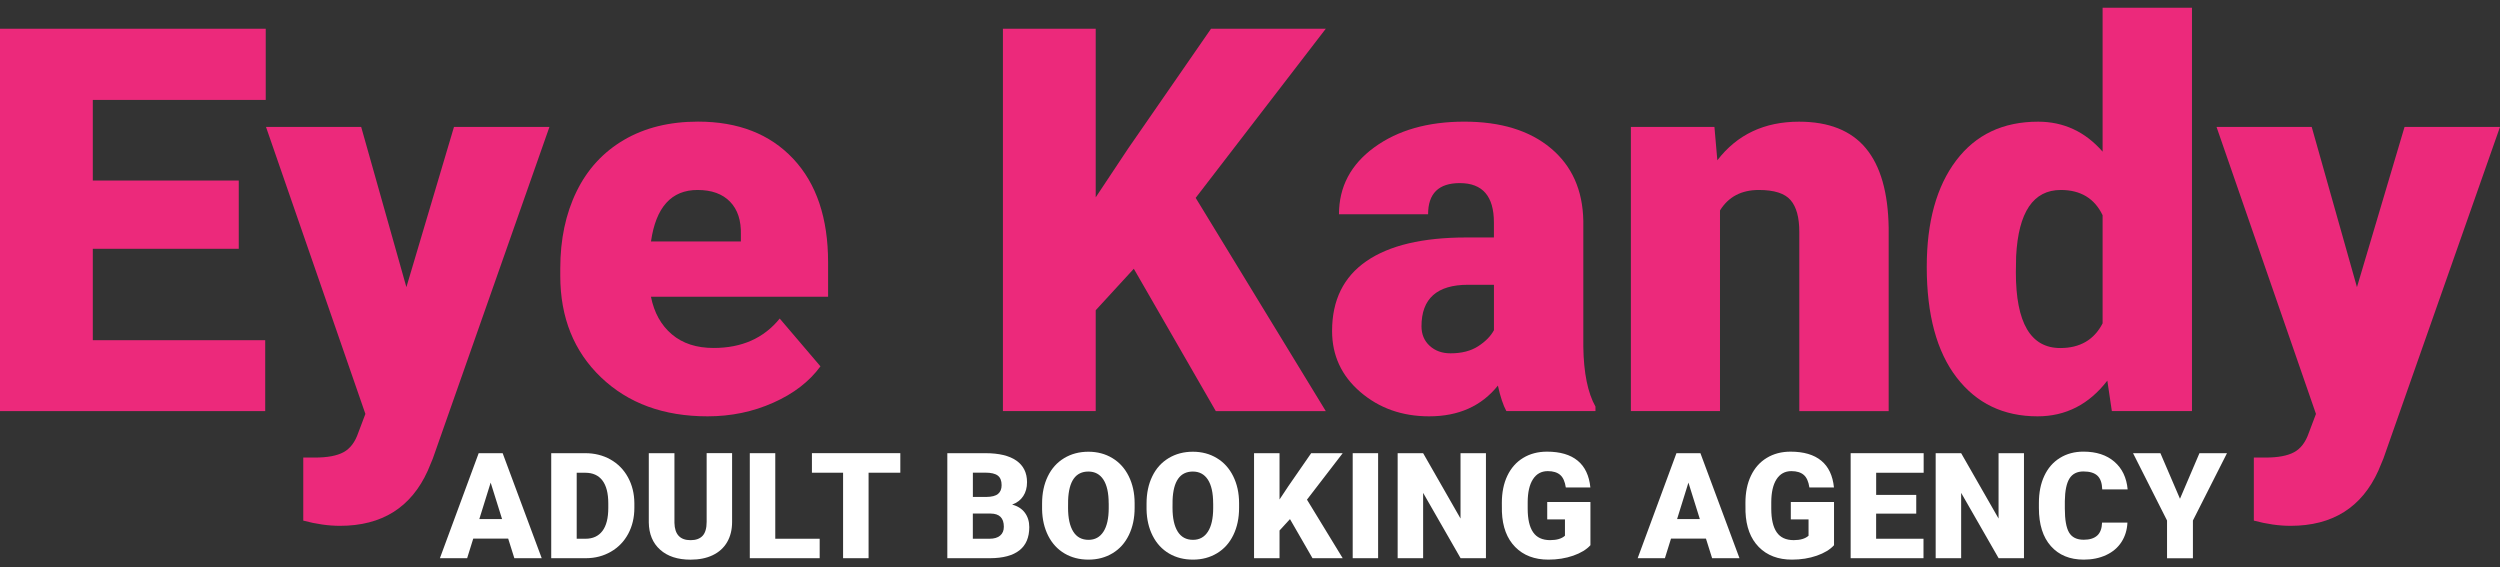 <svg width="282" height="64" viewBox="0 0 282 64" fill="none" xmlns="http://www.w3.org/2000/svg">
<rect x="0" y="0" width="282" height="64" fill="#333333" stroke="none"/>
<path d="M26.931 28.064H10.468V38.373H29.916V46.373H0V3.242H29.974V11.271H10.468V20.364H26.931V28.064Z" fill="#EC297B"/>
<path d="M45.841 32.39L51.209 14.319H61.976L48.821 51.73L48.254 53.092C46.386 57.238 43.084 59.313 38.353 59.313C37.042 59.313 35.66 59.115 34.208 58.724V51.613H35.52C36.931 51.613 38.011 51.412 38.755 51.006C39.499 50.6 40.052 49.875 40.409 48.825L41.216 46.691L30.004 14.319H40.741L45.841 32.39Z" fill="#EC297B"/>
<path d="M79.813 46.962C74.861 46.962 70.856 45.495 67.794 42.563C64.732 39.632 63.199 35.815 63.199 31.113V30.282C63.199 27.003 63.81 24.112 65.034 21.601C66.257 19.095 68.04 17.155 70.388 15.779C72.735 14.407 75.517 13.719 78.737 13.719C83.269 13.719 86.851 15.117 89.474 17.909C92.097 20.705 93.409 24.599 93.409 29.594V33.473H73.427C73.785 35.27 74.57 36.682 75.782 37.711C76.994 38.739 78.564 39.251 80.495 39.251C83.674 39.251 86.162 38.146 87.952 35.932L92.547 41.323C91.294 43.039 89.518 44.408 87.223 45.425C84.927 46.453 82.459 46.962 79.813 46.962ZM78.682 21.429C75.738 21.429 73.987 23.365 73.431 27.237H83.571V26.469C83.612 24.869 83.203 23.629 82.348 22.75C81.493 21.869 80.27 21.429 78.682 21.429Z" fill="#EC297B"/>
<path d="M127.894 30.315L123.597 34.995V46.369H113.129V3.242H123.597V22.26L127.238 16.778L136.604 3.242H149.548L134.872 22.319L149.548 46.373H137.142L127.894 30.315Z" fill="#EC297B"/>
<path d="M169.917 46.369C169.56 45.718 169.239 44.759 168.963 43.496C167.113 45.806 164.53 46.962 161.207 46.962C158.163 46.962 155.58 46.047 153.45 44.221C151.324 42.395 150.259 40.1 150.259 37.334C150.259 33.857 151.553 31.233 154.136 29.455C156.719 27.676 160.477 26.787 165.411 26.787H168.513V25.089C168.513 22.132 167.231 20.654 164.666 20.654C162.279 20.654 161.089 21.825 161.089 24.167H151.037C151.037 21.071 152.363 18.557 155.02 16.621C157.673 14.689 161.059 13.722 165.175 13.722C169.291 13.722 172.54 14.722 174.928 16.716C177.316 18.71 178.535 21.444 178.598 24.921V39.109C178.639 42.051 179.095 44.301 179.969 45.864V46.369H169.917ZM163.624 39.855C164.876 39.855 165.916 39.588 166.741 39.054C167.566 38.52 168.156 37.919 168.517 37.246V32.123H165.595C162.095 32.123 160.344 33.682 160.344 36.803C160.344 37.711 160.654 38.446 161.269 39.01C161.885 39.573 162.669 39.855 163.624 39.855Z" fill="#EC297B"/>
<path d="M193.388 14.319L193.716 18.081C195.942 15.179 199.015 13.726 202.931 13.726C206.292 13.726 208.801 14.725 210.463 16.72C212.125 18.714 212.983 21.715 213.042 25.726V46.373H202.961V26.139C202.961 24.522 202.633 23.329 201.977 22.571C201.321 21.81 200.127 21.429 198.399 21.429C196.432 21.429 194.969 22.198 194.015 23.739V46.369H183.963V14.319H193.388Z" fill="#EC297B"/>
<path d="M217.338 30.106C217.338 25.03 218.444 21.03 220.651 18.11C222.858 15.186 225.938 13.726 229.896 13.726C232.777 13.726 235.205 14.853 237.173 17.104V0.87H247.254V46.369H238.215L237.707 42.933C235.64 45.619 233.013 46.962 229.833 46.962C225.994 46.962 222.954 45.502 220.706 42.578C218.462 39.658 217.338 35.5 217.338 30.106ZM227.39 30.728C227.39 36.415 229.059 39.259 232.401 39.259C234.627 39.259 236.218 38.329 237.173 36.474V24.273C236.259 22.377 234.686 21.429 232.46 21.429C229.358 21.429 227.677 23.918 227.42 28.895L227.39 30.728Z" fill="#EC297B"/>
<path d="M265.865 32.39L271.233 14.319H282L268.846 51.73L268.278 53.092C266.41 57.238 263.109 59.313 258.378 59.313C257.066 59.313 255.684 59.115 254.233 58.724V51.613H255.544C256.956 51.613 258.035 51.412 258.779 51.006C259.524 50.6 260.076 49.875 260.434 48.825L261.241 46.691L250.025 14.319H260.762L265.865 32.39Z" fill="#EC297B"/>
<path d="M57.322 60.751H53.383L52.694 62.965H49.621L53.995 51.119H56.699L61.106 62.965H58.018L57.322 60.751ZM54.068 58.548H56.633L55.347 54.438L54.068 58.548Z" fill="white"/>
<path d="M62.178 62.965V51.119H66.021C67.075 51.119 68.022 51.357 68.866 51.833C69.706 52.309 70.365 52.978 70.837 53.842C71.309 54.706 71.548 55.675 71.556 56.751V57.297C71.556 58.38 71.323 59.353 70.863 60.213C70.402 61.073 69.75 61.747 68.914 62.23C68.074 62.716 67.141 62.962 66.106 62.965H62.178ZM65.052 53.322V60.77H66.051C66.876 60.77 67.51 60.477 67.952 59.895C68.394 59.313 68.615 58.446 68.615 57.297V56.784C68.615 55.639 68.394 54.779 67.952 54.197C67.51 53.615 66.865 53.326 66.018 53.326H65.052V53.322Z" fill="white"/>
<path d="M82.58 51.119V58.874C82.58 59.752 82.392 60.513 82.016 61.157C81.641 61.801 81.099 62.288 80.395 62.625C79.691 62.962 78.859 63.13 77.897 63.13C76.445 63.13 75.299 62.757 74.463 62.006C73.626 61.26 73.203 60.231 73.184 58.932V51.119H76.077V58.987C76.11 60.283 76.714 60.931 77.897 60.931C78.494 60.931 78.943 60.77 79.249 60.444C79.555 60.118 79.71 59.591 79.71 58.855V51.116H82.58V51.119Z" fill="white"/>
<path d="M87.451 60.77H92.459V62.965H84.577V51.119H87.451V60.77Z" fill="white"/>
<path d="M101.556 53.322H97.975V62.965H95.1V53.322H91.585V51.116H101.556V53.322Z" fill="white"/>
<path d="M106.858 62.965V51.119H111.143C112.68 51.119 113.844 51.397 114.647 51.957C115.447 52.517 115.849 53.326 115.849 54.391C115.849 55.006 115.705 55.529 115.421 55.961C115.138 56.396 114.721 56.715 114.168 56.92C114.791 57.081 115.27 57.388 115.602 57.831C115.933 58.277 116.103 58.819 116.103 59.459C116.103 60.619 115.734 61.49 114.994 62.076C114.253 62.661 113.159 62.958 111.703 62.965H106.858ZM109.736 56.056H111.236C111.862 56.052 112.311 55.935 112.58 55.712C112.849 55.489 112.982 55.159 112.982 54.724C112.982 54.223 112.838 53.864 112.547 53.644C112.256 53.425 111.792 53.315 111.147 53.315H109.74V56.056H109.736ZM109.736 57.93V60.77H111.619C112.138 60.77 112.536 60.652 112.816 60.414C113.096 60.18 113.233 59.847 113.233 59.419C113.233 58.431 112.739 57.937 111.751 57.93H109.736Z" fill="white"/>
<path d="M127.986 57.286C127.986 58.442 127.768 59.463 127.337 60.352C126.906 61.242 126.295 61.926 125.499 62.405C124.703 62.885 123.8 63.126 122.783 63.126C121.766 63.126 120.867 62.896 120.079 62.431C119.294 61.966 118.678 61.304 118.24 60.44C117.802 59.577 117.569 58.589 117.547 57.469V56.803C117.547 55.642 117.761 54.618 118.192 53.732C118.62 52.847 119.235 52.162 120.034 51.679C120.834 51.196 121.744 50.955 122.768 50.955C123.778 50.955 124.681 51.193 125.473 51.672C126.265 52.148 126.88 52.828 127.319 53.71C127.757 54.592 127.982 55.602 127.986 56.74V57.286ZM125.06 56.788C125.06 55.61 124.861 54.717 124.467 54.105C124.069 53.494 123.505 53.191 122.768 53.191C121.328 53.191 120.565 54.267 120.484 56.411L120.477 57.282C120.477 58.442 120.672 59.335 121.059 59.957C121.446 60.583 122.024 60.894 122.787 60.894C123.513 60.894 124.073 60.587 124.467 59.975C124.861 59.364 125.06 58.482 125.064 57.33V56.788H125.06Z" fill="white"/>
<path d="M139.769 57.286C139.769 58.442 139.552 59.463 139.121 60.352C138.69 61.242 138.078 61.926 137.282 62.405C136.486 62.885 135.584 63.126 134.567 63.126C133.55 63.126 132.651 62.896 131.862 62.431C131.077 61.966 130.462 61.304 130.023 60.44C129.585 59.577 129.353 58.589 129.331 57.469V56.803C129.331 55.642 129.544 54.618 129.976 53.732C130.403 52.847 131.018 52.162 131.818 51.679C132.617 51.196 133.528 50.955 134.552 50.955C135.561 50.955 136.464 51.193 137.256 51.672C138.049 52.148 138.664 52.828 139.102 53.71C139.541 54.592 139.766 55.602 139.769 56.74V57.286ZM136.844 56.788C136.844 55.61 136.645 54.717 136.25 54.105C135.853 53.494 135.289 53.191 134.552 53.191C133.111 53.191 132.348 54.267 132.267 56.411L132.26 57.282C132.26 58.442 132.455 59.335 132.842 59.957C133.229 60.583 133.808 60.894 134.57 60.894C135.296 60.894 135.856 60.587 136.25 59.975C136.645 59.364 136.844 58.482 136.847 57.33V56.788H136.844Z" fill="white"/>
<path d="M145.51 58.555L144.331 59.84V62.965H141.457V51.119H144.331V56.341L145.329 54.837L147.901 51.119H151.457L147.426 56.36L151.457 62.965H148.049L145.51 58.555Z" fill="white"/>
<path d="M155.451 62.965H152.584V51.119H155.451V62.965Z" fill="white"/>
<path d="M167.614 62.965H164.755L160.529 55.595V62.965H157.655V51.119H160.529L164.747 58.49V51.119H167.614V62.965Z" fill="white"/>
<path d="M179.401 61.501C178.959 61.988 178.311 62.383 177.459 62.68C176.608 62.976 175.672 63.126 174.659 63.126C173.097 63.126 171.848 62.651 170.916 61.703C169.983 60.755 169.482 59.434 169.416 57.739L169.409 56.715C169.409 55.547 169.615 54.53 170.031 53.659C170.448 52.788 171.041 52.118 171.815 51.65C172.588 51.181 173.48 50.947 174.497 50.947C175.982 50.947 177.135 51.284 177.957 51.961C178.779 52.634 179.258 53.644 179.394 54.984H176.623C176.524 54.321 176.314 53.849 175.986 53.568C175.658 53.286 175.193 53.143 174.593 53.143C173.871 53.143 173.314 53.447 172.92 54.054C172.526 54.662 172.327 55.529 172.323 56.656V57.373C172.323 58.556 172.526 59.445 172.935 60.038C173.34 60.63 173.981 60.927 174.854 60.927C175.602 60.927 176.159 60.762 176.527 60.429V58.588H174.527V56.627H179.401V61.501Z" fill="white"/>
<path d="M192.43 60.751H188.491L187.802 62.965H184.729L189.103 51.119H191.807L196.214 62.965H193.127L192.43 60.751ZM189.177 58.548H191.741L190.455 54.438L189.177 58.548Z" fill="white"/>
<path d="M206.878 61.501C206.435 61.988 205.787 62.383 204.936 62.68C204.085 62.976 203.149 63.126 202.135 63.126C200.573 63.126 199.324 62.651 198.392 61.703C197.46 60.755 196.959 59.434 196.892 57.739L196.885 56.715C196.885 55.547 197.091 54.53 197.508 53.659C197.924 52.788 198.517 52.118 199.291 51.65C200.065 51.181 200.956 50.947 201.973 50.947C203.458 50.947 204.612 51.284 205.433 51.961C206.255 52.634 206.734 53.644 206.87 54.984H204.099C204 54.321 203.79 53.849 203.462 53.568C203.134 53.286 202.67 53.143 202.069 53.143C201.347 53.143 200.791 53.447 200.396 54.054C200.002 54.662 199.803 55.529 199.799 56.656V57.373C199.799 58.556 200.002 59.445 200.411 60.038C200.816 60.63 201.458 60.927 202.331 60.927C203.079 60.927 203.635 60.762 204.004 60.429V58.588H202.003V56.627H206.878V61.501Z" fill="white"/>
<path d="M216.148 57.937H211.627V60.77H216.97V62.965H208.753V51.119H216.988V53.326H211.631V55.825H216.152V57.937H216.148Z" fill="white"/>
<path d="M228.304 62.965H225.444L221.218 55.595V62.965H218.344V51.119H221.218L225.437 58.49V51.119H228.304V62.965Z" fill="white"/>
<path d="M239.973 58.954C239.936 59.778 239.711 60.506 239.302 61.139C238.893 61.772 238.319 62.263 237.578 62.607C236.837 62.954 235.994 63.126 235.043 63.126C233.477 63.126 232.243 62.617 231.34 61.604C230.437 60.59 229.988 59.156 229.988 57.307V56.722C229.988 55.562 230.19 54.545 230.599 53.674C231.005 52.803 231.59 52.129 232.357 51.657C233.123 51.181 234.008 50.944 235.01 50.944C236.458 50.944 237.622 51.321 238.499 52.078C239.38 52.836 239.877 53.879 239.999 55.207H237.132C237.11 54.486 236.926 53.966 236.583 53.652C236.241 53.337 235.714 53.18 235.01 53.18C234.295 53.18 233.768 53.447 233.436 53.977C233.105 54.508 232.928 55.357 232.913 56.524V57.362C232.913 58.625 233.072 59.529 233.392 60.071C233.713 60.612 234.262 60.883 235.043 60.883C235.703 60.883 236.207 60.729 236.557 60.418C236.907 60.111 237.092 59.617 237.114 58.947H239.973V58.954Z" fill="white"/>
<path d="M245.902 56.261L248.098 51.119H251.204L247.361 58.713V62.969H244.442V58.713L240.607 51.119H243.694L245.902 56.261Z" fill="white"/>
</svg>
